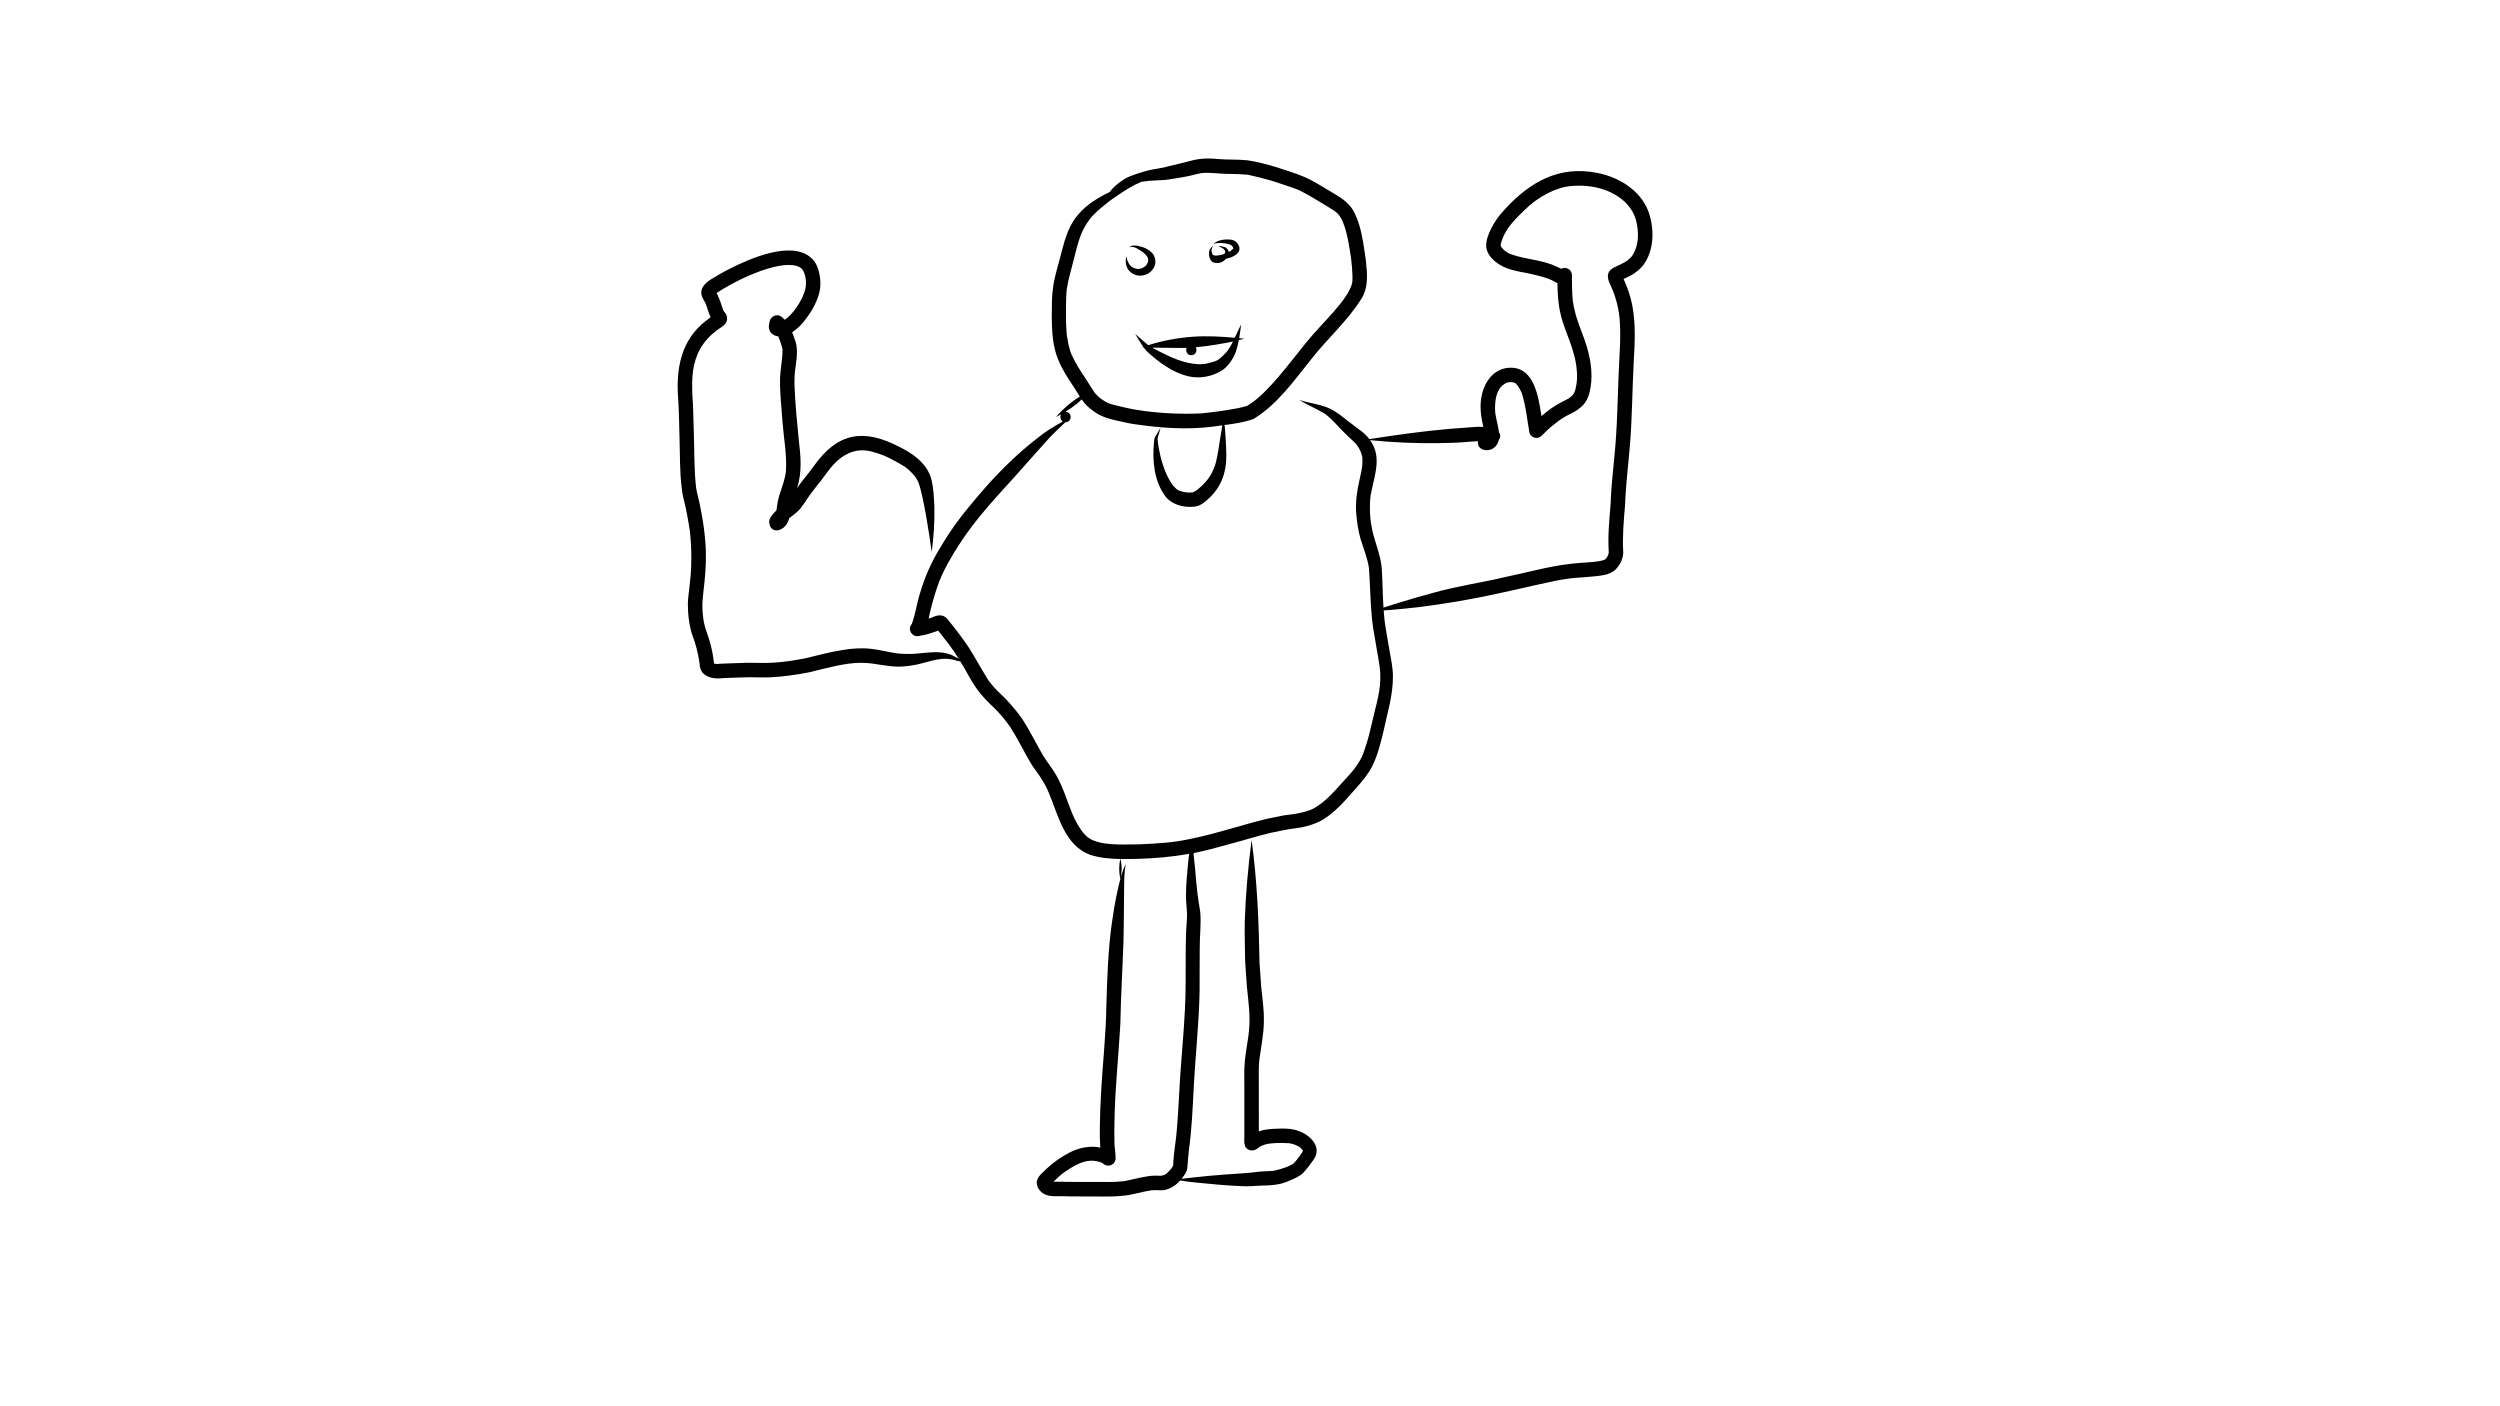 <?xml version="1.0" encoding="utf-8"?>
<!-- Generator: Adobe Adobe Illustrator 24.2.0, SVG Export Plug-In . SVG Version: 6.00 Build 0)  -->
<svg version="1.1" id="레이어_1" xmlns="http://www.w3.org/2000/svg" xmlns:xlink="http://www.w3.org/1999/xlink" x="0px"
	 y="0px" width="1920px" height="1080px" viewBox="0 0 1920 1080" style="enable-background:new 0 0 1920 1080;"
	 xml:space="preserve">
<style type="text/css">
	.st0{fill:#FFFFFF;stroke:#000000;stroke-miterlimit:10;}
</style>
<path d="M885.21,194.73c-2.8-3.23-6.93-5.07-11.14-5.84c-0.29-0.14-0.6-0.24-0.88-0.34c-0.07,0.03-0.14,0.09-0.2,0.16
	c-0.72-0.1-1.44-0.17-2.16-0.21c-1.35,0.06-2.73,0.51-3.66,1.53c0.24-0.12,0.5-0.22,0.76-0.29c1.5-0.4,2.95-0.03,4.32,0.61
	c-0.01,0.04-0.03,0.08-0.04,0.12c0.01-0.03,0.04-0.06,0.07-0.1c1.07,0.5,2.1,1.15,3.07,1.71c1.68,1.01,2.84,1.73,4.11,3.11
	c6.32,5.75-1.48,13.06-7.59,11c-2.3-0.64-4.15-2.01-5.4-4.69c-0.65-1.44-1.44-3.04-0.85-4.62c-0.76,0.85-1.04,1.78-1.04,2.92
	c-0.12,2.81,0.54,5.81,2.45,7.95c5.56,6.46,15.82,4.68,19.47-2.8C888.04,201.69,887.43,197.52,885.21,194.73z"/>
<path d="M951.13,188.09c-1.21-2.39-3.62-3.91-6.28-4.06c-4.3-0.45-9.13,0.25-12.6,2.98c-0.14,0.07-0.58,0.63-0.43,0.51
	c0.98-0.57,2.12-0.76,3.23-0.85c3.67-0.25,8.05,0.26,10.7,1.71c0.48,0.29,1.18,1.28,1.43,2.35c0,0.03,0.01,0.04,0.01,0.06
	c0,0.02,0,0.04,0,0.06c0,0,0,0.01,0,0.01c-0.01,0.01-0.01,0.02-0.02,0.03c-1.06,1.19-2.07,1.89-3.43,2.64
	c-0.35-1.58-1.43-3.04-2.93-3.64c-1.7-0.66-3.54-0.92-5.36-0.92c1.82,0.79,4.13,1.56,5.19,3.34c0.25,0.56,0.35,1.07,0.33,1.63
	c-0.01,0.03-0.02,0.08-0.03,0.12c-0.01,0.02-0.03,0.05-0.06,0.11c-0.16,0.25-0.13,0.2-0.34,0.43c-0.17,0.19-0.37,0.38-0.58,0.57
	c-1.43,0.45-3.14,0.88-4.47,1.01c-0.84,0.08-1.7,0.17-2.55,0.1c-0.56-0.18-1.11-0.4-1.65-0.63c-0.46-1.08-0.86-2.42-0.9-3.54
	c0.36-1.14,0.7-2.29,0.98-3.45c-0.78,1.07-1.74,2.03-2.42,3.16c-0.53,1.6-0.49,3.36-0.24,5.01c0.28,1.72,1.04,3.55,2.63,4.43
	c2.29,1.11,5.17,0.95,7.44-0.16c1.09-0.61,2-1.48,2.82-2.42C946.87,197.83,954.44,194.08,951.13,188.09z"/>
<path d="M954.11,259.95c-0.8-0.08-1.61-0.15-2.41-0.23c0.6-3.46,1.03-6.96,1.5-10.43c-1.46,2.52-3.1,6.3-4.9,10.12
	c-10.47-0.93-20.98-1.54-31.48-0.84c-11.9,0.77-23.64,2.95-34.99,6.53c-2.79-2.33-6.83-5.93-10.05-8.63
	c2.13,3.23,3.98,6.74,6.24,9.91c-0.37,0.13-0.74,0.24-1.11,0.37c0.47,0.02,0.93,0.03,1.4,0.04c0.94,1.28,1.94,2.5,3.08,3.61
	c8.88,8.09,18.97,15.54,30.79,18.51c9.09,2.24,19.14,0.35,26.93-4.81c4.65-3.49,8.01-8.64,10.05-14.03
	c0.99-2.89,1.69-5.85,2.26-8.85c1.43-0.36,2.86-0.73,4.28-1.14C955.17,260.04,954.64,260,954.11,259.95z M943.62,268.12
	c-1.16,1.88-2.64,3.39-5.42,6.09c-3.14,2.73-4.28,3.32-10.89,4.86c-8.46,2.16-20.69-1.24-30.49-6c-4-1.95-8.07-3.85-11.94-6.07
	c7.07,0.13,14.15,0.11,21.23,0.23c1.75,0.01,3.49-0.03,5.23-0.09c-1,2.33,0.2,5.59,3.6,5.68c3.63-0.09,4.75-3.78,3.39-6.12
	c5.59-0.49,11.16-1.27,16.69-2.22c3.98-0.66,7.96-1.37,11.91-2.21C945.87,264.38,944.76,266.4,943.62,268.12z"/>
<g>
	<path d="M883.48,914.23c-0.06,0.01-0.12,0.02-0.18,0.03c0.29-0.03,0.57-0.08,0.74-0.11c-0.15,0.02-0.29,0.04-0.44,0.06
		C883.56,914.21,883.53,914.22,883.48,914.23z"/>
	<path d="M1265.89,162.11c-6.3-16.15-22.57-26.07-39.03-29.29c-29.2-5.84-51.47,6.62-70.83,27.58c-4.64,4.85-8.63,10.33-11.42,16.45
		c-1.54,3.29-2.9,6.7-3.16,10.36c-0.66,5.86,3.24,10.93,7.69,14.29c6.99,5.54,16.25,6.83,24.77,8.5c8.14,1.77,14.63,3.37,18.97,5.75
		c1.14,0.68,2.21,1.27,3.24,1.72c0.07,7.92,0.56,15.85,2.37,23.59c1.96,8.74,5.76,16.91,8.6,25.38c1.4,4.55,2.76,9.13,3.42,13.86
		c0.06,0.53,0.09,0.74,0.1,0.75c0.02,0.2,0.05,0.4,0.08,0.6c0.48,3.99,0.69,8.04,0.25,12.04c-0.91,5.24-1.02,6.57-2.73,9.24
		c-2.72,2.82-2.48,2.6-7.51,5.2c-6.15,2.92-11.69,6.97-16.86,11.42c-2.57-17.18-6.44-40.01-27.33-36.85
		c-14.88,2.9-20.54,19.86-19.27,33.39c0.23,3.99,1.11,7.87,1.95,11.75c-4.21-0.21-8.44,0.16-12.63,0.53
		c-4.3,0.41-8.62,0.59-12.92,0.96c-22.36,1.97-40.43,4.63-62.01,7.9c-0.54-0.71-1.12-1.42-1.76-2.13c-1.98-2.49-4.75-4.13-7.21-6.09
		c-2.52-2.01-8.52-6.4-8.1-6.16c-4.22-3.34-8.44-6.84-13.37-9.09c-4.87-2.31-10.18-3.3-15.4-4.49c-2.64-0.57-5.24-1.28-7.82-2.05
		c0.63,0.39,1.26,0.78,1.9,1.16c5.51,3.19,16.64,8.18,19.28,10.65c5.58,4.61,10.07,10.38,15.37,15.29c2.31,2.38,5,4.39,7.14,6.93
		c0.03,0.04,0.06,0.08,0.09,0.12c1.07,1.49,2.14,3.01,2.88,4.71c0.08,0.17,0.14,0.29,0.19,0.41c0.21,0.51,0.41,1.02,0.58,1.53
		c1.23,4.49,0.87,2.2,0.94,7.27c-0.21,4.97-0.92,7.08-2.43,14.18c-1.81,7.91-2.88,16.03-2.38,24.16c0.45,6.73,1.53,13.43,3.26,19.96
		c2.29,7.34,5.24,14.51,6.49,22.14c1.16,11.84,0.96,36.67,4.42,53.09c1.61,10.35,3.89,20.75,4.33,27.82
		c0.66,13.93-3.03,23.54-6.37,38.64c-1.45,6.49-3.11,12.93-5.23,19.23c-2.09,6.29-2.5,7.39-6.71,13.84
		c-2.23,3.43-6.8,8.16-11.75,13.67c-4.74,5.25-9.45,10.56-15.06,14.9c-2.43,1.86-4.99,3.56-7.79,4.82c-0.12,0.05-0.27,0.11-0.51,0.2
		c-3.73,1.37-7.61,2.38-11.53,3.06c-0.4,0.06-0.81,0.12-1.21,0.17c-2.56,0.32-5.13,0.61-7.68,1.01c-4.47,0.82-8.91,1.82-13.36,2.71
		c-18.35,4.46-36.32,10.57-54.79,14.59c0-0.4-0.02-0.81-0.04-1.21c-0.09,0.43-0.19,0.86-0.31,1.29c-1.54,0.33-3.07,0.65-4.62,0.95
		c-12.83,2.69-22.54,3.2-37.87,3.93c-15.78,0.24-30.17,0.88-38.78-4.75c-5.47-3.24-10.98-13.65-13.76-21
		c-3.67-9.19-6.56-18.8-11.51-27.41c-2.9-5.18-6.78-9.69-9.88-14.73c-5.43-9.27-10.1-19-15.94-28.03
		c-3.97-5.82-8.6-11.16-13.44-16.27c-3.86-3.73-7.88-7.31-11.13-11.61c-2.18-2.16-9.66-15.83-13.83-22.68
		c-4.13-6.93-8.93-13.44-13.91-19.78c-0.89-1.12-1.78-2.24-2.67-3.35c-0.58-0.72-1.15-1.45-1.73-2.16
		c-3.3-4.91-7.66-4.97-12.77-2.47c-0.89,0.29-1.78,0.59-2.67,0.88c0.83-3.58,1.45-7.01,2.11-9.05c4.19-15.72,7.21-24.27,15.1-37.57
		c13.77-24.2,29.37-40.79,48.94-62.38c9.15-10.1,18.03-20.45,27.22-30.52c3.8-3.88,7.78-7.58,11.72-11.32
		c0.02,0,0.03,0.01,0.05,0.01c2.56-0.06,3.87-1.92,3.94-3.83c0.06-0.06,0.12-0.11,0.18-0.17c-0.06,0.03-0.11,0.06-0.17,0.09
		c0.04-1.99-1.27-4.02-3.94-4.09c-0.07,0-0.13,0.02-0.19,0.02c3.02-1.83,5.96-3.8,8.7-6.03c1.37-1.1,2.66-2.29,3.9-3.53
		c0.65,0.93,1.32,1.84,2.04,2.72c2.4,2.88,5.38,5.22,8.46,7.34c5.27,3.55,11.53,5.19,17.67,6.5c4.2,0.87,8.34,2,12.6,2.51
		c19.86,2.9,40.18,4.44,60.16,1.84c2.33-0.36,4.67-0.67,7.02-0.98c-0.17,1.6-0.43,3.18-0.68,4.77c-1.62,8.62-2.36,17.46-4.83,25.9
		c-2.3,6.37-4.85,10.94-10.9,16.48c-3.72,2.98-2.14,2.22-5.64,4.13c-0.32,0.1-0.65,0.18-0.98,0.24c-1.35,0.12-2.71,0.12-4.07,0.02
		c-0.93,0.09-6.03-1.09-6.98-1.88c-0.71-0.07-4.2-3.91-4.43-4.47c-1.95-2.77-3.52-5.79-4.86-8.89c-3.32-8.08-5.46-17.04-6.26-25.2
		c-0.19-1.5,0.54-2.89,0.92-4.31c0.45-1.65,0.89-3.3,1.33-4.95c-1.37,2.46-2.92,4.82-4.25,7.29c-0.6,1.25-0.61,2.66-0.81,4.01
		c-1.3,13.75,0.01,28.91,8.13,40.51c4.94,7.26,14.67,9.8,23.04,8.8c4.63-0.45,8.25-3.77,11.51-6.81
		c11.13-10.66,13.71-23.61,12.74-38.46c-0.23-4.6-0.44-9.19-0.81-13.78c-0.14-1.17-0.22-2.4-0.37-3.62c7.56-1,15.15-2.08,22.29-4.7
		c18.41-11.24,30.99-29.37,44.31-45.88c12.29-15.88,27.82-29.19,38.43-46.38c5.74-8.91,4.5-19.81,3.43-29.83
		c-1.34-9.14-2.47-18.37-5.16-27.23c-4.14-13.11-8.32-17.46-20.06-24.22c-7.16-4.16-14.07-8.83-21.67-12.18
		c-7.1-3.12-14.62-5.11-21.92-7.68c-7.3-2.09-14.66-4.21-22.2-5.23c-7.72-0.78-15.51-0.32-23.23-1.02
		c-5.86-0.64-11.79-0.51-17.57,0.74c-6.41,1.7-12.86,3.24-19.31,4.78c-5.46,1.69-11.18,2.01-16.69,3.46
		c-5.77,1.7-11.67,3.24-17.01,6.09c-4.38,2.78-8.79,6.01-11.8,10.3c-9.02,4.33-17.71,9.6-24.24,17.26
		c-6.67,7.65-9.86,17.49-12.37,27.15c-2.21,9.29-5.35,18.38-6.82,27.83c-1.21,7.75-1.06,15.61-1.15,23.44
		c0.13,11.07,0.6,22.56,4.88,32.91c3.06,7.72,7.68,14.64,12.27,21.51c1.5,2.29,2.89,4.66,4.37,6.96
		c-6.77,4.35-13.03,9.49-18.12,15.77c1.27-0.69,2.53-1.39,3.79-2.1c-1.03,1.8-0.58,4.38,1.33,5.52
		c-6.76,3.77-13.41,7.73-19.39,12.67c-18.24,14.07-34.31,30.66-48.97,48.37c-9.43,11.03-18.06,22.71-25.41,35.23
		c-6.96,11.15-12.34,23.21-15.97,35.84c-2.48,7.66-3.44,15.76-6.21,23.31c-0.11,0.13-0.22,0.24-0.31,0.39
		c-3.31,4.18,0.76,10.31,5.99,8.89c0.23-0.05,0.44-0.13,0.66-0.21c0.02,0,0.04,0,0.06-0.01c2.38-0.23,4.67-0.89,6.96-1.54
		c2.33-0.67,4.61-1.46,6.87-2.32c5.47,7.14,10.04,12.26,15.72,21.56c-2.03-0.97-3.94-2.3-6.06-3.07
		c-8.33-3.29-17.47-1.51-26.13-0.85c-6.04,0.67-14.78,0.04-16.64-0.39c-6.11-0.97-12.11-2.55-18.26-3.25
		c-7.31-0.85-14.68-0.35-21.92,0.88c-9.67,1.4-19.05,4.12-28.54,6.33c-10.52,1.93-13.56,2.49-23.44,3.31
		c-7.54,0.64-15.11,0.06-22.66,0.2c-5.73,0.21-11.46,0.37-17.19,0.6c-4.19,0.29-5.74,0.42-6.81-0.02c-0.08-0.04-0.16-0.09-0.24-0.13
		c-0.51-4.33-1.19-8.66-2.25-12.89c-1.09-4.79-2.83-9.38-4.38-14.03c-1.65-6.29-1.59-7.01-2.01-11c-0.9-8.2,0.46-16.32,1.3-24.45
		c1.07-10.32,1.54-20.71,0.65-31.07c-0.68-9.65-2.31-19.2-4.25-28.68c-1.68-7.5-2.92-11.32-3.15-16.02
		c-1.27-13.34-0.95-26.76-1.46-40.14c-0.2-6.51-0.32-13.02-0.57-19.52c-0.53-7.51-0.96-15.04-0.47-22.56
		c0.98-12.29,4.75-23.09,15.1-32.47c2.61-2.23,2.01-1.61,5.01-3.97c2.48-1.67,5.54-3.23,6.29-6.38c0.68-2.48-0.22-5.12-2.03-6.9
		c-0.13-0.19-0.25-0.39-0.37-0.59c-0.18-0.3-0.33-0.62-0.48-0.94c-0.03-0.08-0.06-0.16-0.11-0.27c-1.14-3.45-2.17-6.94-3.72-10.24
		c-0.29-0.8-0.72-1.52-1.16-2.25c0,0,0.01-0.01,0.01-0.01c0.37-0.27,0.74-0.55,1.13-0.8c23.52-14.97,55.68-26.84,64.68-17.56
		c2.9,4.15,3.54,11.08,2.14,16.15c-2.57,8.46-8.87,18.01-15.53,22.72c-0.22-0.23-0.45-0.45-0.68-0.66
		c-1.41-1.45-3.08-2.91-5.23-2.83c-3.2-0.01-5.47,2.56-5.92,5.54c-0.2,0.76-0.3,1.54-0.39,2.31c-0.13,1.67,0.15,3.38,1,4.83
		c1.44,2.16,3.76,3.28,6.26,3.59c1.17,3.23,2.5,6.44,3.17,9.82c0.01,0.1,0.02,0.19,0.02,0.29c0.1,7.34-1.64,14.53-1.91,21.83
		c-0.17,10.97,1.01,21.91,1.83,32.83c0.94,12.95,3.54,25.88,2.7,38.9c-0.04,0.34-0.06,0.57-0.07,0.72c-0.01,0.07-0.02,0.14-0.03,0.2
		c-0.74,4.72-2.24,9.27-3.77,13.78c-1.35,3.87-2.46,7.84-2.96,11.92c-0.07,0.46-0.12,0.93-0.18,1.4c-0.07,0.48-0.13,0.95-0.23,1.43
		c-0.03,0.15-0.07,0.3-0.1,0.45c-0.84,0.84-1.72,1.8-2.64,2.93c-1.45,1.74-2.95,3.66-2.87,6.04c0.61,8.9,9.73,7.68,13.51,1.42
		c0.85-1.41,1.49-2.91,1.98-4.45c1.44-1.21,2.88-2.19,5.04-3.95c2.73-2.14,4.71-5.09,6.71-7.88c5.82-9.25,10.09-13.33,17.36-23.39
		c8.44-11.76,19.79-19.82,34.39-15.81c8.8,2.52,10.49,3.37,18.6,7.71c6.66,3.8,7.79,4.3,12.18,8.78c2.93,3.38,2.48,2.37,5.04,7.53
		c3.61,10.59,7.94,37.37,9.99,53.16c1.56-11.55,2.3-23.24,2.07-34.9c-0.41-7.26-0.56-14.66-2.49-21.71
		c-3.45-11.75-14.01-19.15-24.5-24.29c-27.41-14.28-47.44-10.92-65.56,14.72c-4.98,6.91-7.51,9.38-12.99,16.95
		c4.08-11.84,2.9-24.47,1.42-36.68c-1.34-13.49-2.67-27.01-3.25-40.56c-0.25-5.42-0.05-10.84,0.81-16.21
		c0.91-7.07,2.04-14.5-0.86-21.26c-0.56-1.63-1.13-3.29-1.77-4.92c4.09-2.66,7.55-6.3,10.44-10.19c3.48-4.47,6.44-9.34,8.51-14.62
		c2.63-5.9,3.31-12.55,2.15-18.89c-0.81-4.83-2.5-9.78-6.22-13.15c-15.03-14.21-47.61,0.28-63.31,8.28
		c-4.55,2.27-8.93,4.86-13.27,7.5c-4.75,2.81-9.73,7.25-7.64,13.32c0.55,1.8,1.73,3.28,2.51,4.98c0.09,0.19,0.17,0.39,0.26,0.58
		c0.05,0.11,0.09,0.23,0.14,0.34c0.94,2.19,1.51,4.5,2.31,6.74c0.44,1.18,0.92,2.35,1.5,3.46c-1.27,0.9-1.34,1.16-3.08,2.4
		c-19.69,14.74-23.75,37.23-21.87,60.46c0.69,10.28,0.7,20.6,1.04,30.9c0.39,12.56,0.1,25.18,1.68,37.67
		c0.47,4.82,1.72,9.51,2.89,14.2c0.99,4.78,1.91,9.58,2.69,14.4c1.76,9.56,2.6,29.06,0.73,43.53c-0.47,6.04-1.74,12.01-1.58,18.09
		c0.04,6.37,0.76,12.75,2.31,18.93c0.8,3.33,2.27,6.45,3.2,9.74c1.57,5.12,2.72,10.36,3.43,15.67c0,0.02,0.01,0.04,0.01,0.06
		c0.19,2.63,0.66,5.3,2.57,7.26c4.15,4.39,10.53,4.54,16.14,3.88c4.7-0.16,9.41-0.32,14.11-0.48c6.85-0.32,13.7,0.18,20.55-0.02
		c10.23-0.44,20.41-1.92,30.46-3.84c14.97-3.61,27.47-7.19,39.65-7.37c9.02,0.04,11.52,1.19,21.59,2.39
		c7.21,1.08,14.55,0.48,21.66-1c11.61-2.59,19.91-6.83,31.45-2.79c0.7,0.14,1.41,0.29,2.13,0.35c4.17,6.64,7.54,13.77,12.02,20.21
		c4.17,6.03,9.32,11.21,14.67,16.19c6.08,6.34,8.09,9.01,11.84,14.33c5.97,9.35,10.69,19.42,16.44,28.9
		c2.58,3.9,5.57,7.52,7.95,11.56c2.52,3.92,4.71,8.77,4.88,9.41c7.45,17.59,12.15,41.07,32.38,48.08c7.34,2.27,15,2.92,22.67,3.06
		c-1.21,5.03-1.14,10.25,0.02,15.29c-0.91,3.33-1.66,6.72-2.39,10.09c-1.67,7.75-3.02,15.57-4.09,23.43
		c-3.04,21.5-3.66,43.25-4.3,64.93c-0.32,21.72-2.8,43.31-3.99,64.98c-0.57,8.87-0.81,17.75-0.98,26.64
		c-0.15,5.44-0.04,10.87,0.34,16.29c-3.01-0.63-6.09-0.86-9.16-0.49c-6.71,0.5-13,3.19-18.7,6.65c-6.21,3.64-11.75,8.25-16.81,13.35
		c-2.24,1.99-4.22,4.64-4.15,7.76c0.27,4.14,3.5,7.76,7.35,9.08c3.81,1.38,7.94,0.87,11.9,0.94c5.01,0.28,10.03,0.19,15.04,0.2
		c11.05-0.19,22.15,0.67,33.15-0.65c6.67-0.68,13.04-2.94,19.67-3.89c-0.1,0.01-0.2,0.02-0.3,0.03c0.2-0.03,0.4-0.05,0.61-0.08
		c0.75-0.14,0.74-0.12,0.44-0.06c2.71-0.31,5.45-0.15,8.17-0.04c5.65-0.34,10.51-3.45,14.18-7.59c4.72,0.99,9.58,1.23,14.36,1.84
		c10.99,1.14,22,2.1,33.04,2.55c4.74,0.26,9.46-0.12,14.18-0.4c7.4-0.13,14.98-0.41,21.79-3.61c3.99-1.65,8.11-3.28,11.26-6.33
		c3.36-3.81,3.65-4.29,7.49-9.61c7.33-9.59-1.83-19.12-11.07-22.35c-4.33-1.78-9.06-1.98-13.68-1.94c-4.6,0.1-9.25,0.23-13.76,1.19
		c-1.13,0.27-2.2,0.61-3.25,1c0-3.21,0-6.43,0.01-9.64c0-9.45-0.01-18.9-0.03-28.34c-0.02-5.77-0.19-11.55,0.44-17.31
		c1.35-9.82,3.42-19.57,3.46-29.52c0.15-8.83-1.18-17.59-2.07-26.35c-0.48-6.03-0.83-12.07-1.27-18.1
		c-0.53-31.61-1.8-63.24-6.1-94.6c-2.66,20.87-4.58,41.84-5.26,62.87c-0.19,9.99,0.19,19.99,0.3,29.98
		c0.47,6.79,0.83,13.59,1.39,20.37c1.18,10.96,2.68,21.98,1.6,33.02c-0.42,5.84-2.2,13.93-3.22,23.3
		c-0.79,8.46-0.23,16.98-0.38,25.47c0,9.87-0.01,19.75,0,29.62c0.27,3.67-0.72,7.64,0.82,11.08c1.42,2.53,4.86,3.43,7.44,2.25
		c1.2-0.4,2.12-1.29,3.16-1.98c0.68-0.49,1.42-0.88,2.18-1.23c0.9-0.36,1.82-0.68,2.76-0.96c3.54-0.99,10.95-1.35,18.36-0.83
		c0.8,0.14,1.59,0.32,2.37,0.54c0.72,0.21,1.44,0.46,2.14,0.72c3.91,1.99,3.12,1.39,5.39,3.77c0.15,0.25,0.29,0.5,0.4,0.7
		c-0.75,2.06-2.57,4.12-5.51,7.94c-1.76,1.97-0.94,1.21-2.54,2.4c-3.41,1.95-7.5,3.5-14.18,5.02c-0.13,0.02-0.24,0.04-0.34,0.05
		c-4.69,0.47-9.44,0.29-14.11,1.03c-4.37,0.73-15.68,1.25-24.3,1.92c-7.44,0.57-14.88,1.26-22.3,2.08c-3.31,0.3-6.61,0.88-9.93,1.09
		c0.14-0.18,0.29-0.36,0.43-0.54c1.76-2.22,3.55-4.64,3.94-7.52c0.52-4.43,0.62-8.9,1.15-13.33c2.3-15.87,2.91-31.9,3.78-47.89
		c1.23-24.82,4.06-49.56,4.53-74.41c0.14-11.34-0.09-22.69,0.11-34.04c-0.05-9.07,1.24-18.45,0.36-27.42
		c-2.03-11.83-2.74-18.55-3.78-31.41c-0.29-4.53-1.09-9.04-1.32-13.57c4.4-0.85,8.78-1.84,13.12-2.97
		c7.68-2.09,15.37-4.17,23.05-6.26c10.37-2.96,20.69-6.13,31.33-8c7.15-1.52,7.75-1.19,15.82-2.58c4.93-1.1,9.83-2.54,14.33-4.89
		c4.15-2.24,7.8-5.28,11.37-8.33c4.85-4.18,8.91-9.18,13.22-13.89c4.52-5.09,9.14-10.16,12.79-15.93
		c5.43-8.77,7.93-18.99,10.43-28.9c3.05-14.8,7.91-29.42,7.65-44.69c-0.11-6.84-1.73-13.52-2.82-20.24
		c-1.34-8.05-3.28-18.44-3.68-22.76c-0.25-2.3-0.44-4.6-0.61-6.9c1.92-0.07,3.85-0.26,5.75-0.41c7.04-0.56,14.06-1.33,21.08-2.11
		c20.12-2.47,40.12-5.93,59.93-10.23c15.87-3.29,42.94-10.02,53.38-11.43c9.62-1.43,19.42-1.26,29-2.97
		c3.07-0.66,6.15-1.73,8.54-3.83c3.61-3.53,6.12-8.22,6.32-13.32c-0.72-12.23,0.32-24.45,1.4-36.63
		c0.52-15.63,2.53-31.13,3.79-46.71c1.7-21.1,1.72-42.29,2.86-63.42c0.82-14.29,1.61-28.77-1.07-42.92
		c-1.67-8.72-4.16-14.81-6.73-20.57c2.05-0.99,4.18-1.86,6.14-3.01c3.21-1.95,6.27-4.29,8.65-7.21
		C1270.68,192.5,1270.72,175.37,1265.89,162.11z M823.14,272.69c-1.76-3.25-3.85-13.18-4.11-18.94c-0.71-9.46-0.41-27.91,0.33-32.14
		c1.12-7.39,3.42-14.53,5.16-21.79c3.51-13.31,4.89-21.53,12.43-31.52c2.82-4.09,13.47-13.11,20.46-17.6
		c6.09-4.2,12.34-8.21,19.15-11.08c1.79-0.2,3.7-0.4,5.88-0.73c5.68-0.58,11.43-0.21,17.05-1.39c6.85-1.01,13.69-2.13,20.37-3.99
		c3.92-1.08,7.59-0.88,14.61-0.41c7.76,0.74,15.59,0.24,23.33,1.05c0.61,0.1,1.22,0.2,1.83,0.33c5.81,1.3,11.6,2.72,17.31,4.42
		c7.96,2.76,18.36,5.79,22.07,7.81c6.53,3.28,12.69,7.24,18.99,10.95c4.52,2.88,7.42,4.42,8.98,6.07
		c4.74,4.18,7.66,15.55,9.57,27.75c1.52,7.85,2.67,21,1.95,25.79c-3.24,13.3-22.9,30.37-35.58,46.09
		c-12.91,16.03-29,37.77-42.44,46.6c-0.9,0.59-1.77,1.25-2.71,1.78c-2.56,0.79-5.19,1.34-7.81,1.9
		c-11.56,2.06-15.67,2.58-27.31,3.84c-14.42,0.66-28.89,0.1-43.21-1.74c-5.35-0.71-10.66-1.58-15.91-2.85
		c-8.28-2.03-11.8-2.3-17.05-5.98c-0.5-0.34-0.99-0.7-1.47-1.06c0,0,0,0-0.01-0.01c-1.53-1.25-2.97-2.63-4.24-4.15
		c-2.34-3.34-4.38-6.88-6.6-10.29C830.15,285.37,826.07,279.34,823.14,272.69z M912.25,665.13c-0.89,9.75-1.93,19.56-1.14,29.35
		c0.16,2.91,0.62,5.81,0.52,8.74c-0.07,4.79-0.7,9.55-0.75,14.33c-0.41,12.32-0.23,24.65-0.29,36.97c0,28.29-3.57,56.43-4.93,84.67
		c-0.57,10.96-1.22,21.91-2.25,32.84c-0.71,6.49-1.77,12.93-2.22,19.45c-0.06,0.82-0.2,2.94-0.2,3.51
		c-0.02,0.09-0.05,0.17-0.07,0.26c-1.68,3.04-0.66,1.28-3.28,4.32c-0.38,0.52-1.53,1.52-2.07,1.99c-0.22,0.14-0.44,0.28-0.66,0.41
		c-0.26,0.14-0.48,0.25-0.66,0.34c-0.72,0.27-1.46,0.5-2.21,0.66c-3.67-0.13-7.35-0.2-11,0.48c-6.44,0.93-16.87,3.85-18.68,3.75
		c-6.38,0.74-12.8,0.6-19.21,0.52c-7.87-0.04-15.74,0.03-23.62-0.02c-4.1-0.28-7.78,0.04-10.4-0.11c0.38-0.36,0.76-0.73,1.11-1.11
		c5.37-5.16,5.71-5.3,11.97-9.36c8.47-5.21,15.56-7.41,23.79-4.22c0.19,0.09,0.38,0.17,0.56,0.26c0.1,0.06,0.17,0.1,0.26,0.15
		c3.71,3.84,10.08,1.55,9.96-4.08c-0.05-3.38-0.58-6.73-0.85-10.1c-0.2-6.55-0.17-13.11,0.02-19.66
		c0.45-24.41,3.14-48.69,4.48-73.05c0.38-21.31,1.68-42.58,2.42-63.88c0.28-11.99,0.31-23.98,0.42-35.97
		c0.1-7.7-0.11-15.46,1.32-23.06c-1.59,3.27-2.79,6.69-3.8,10.17c0.89-4.63,0.86-9.39-0.25-13.99c4.32,0.07,8.64-0.01,12.91-0.07
		c13.34-0.35,26.68-1.53,39.81-3.86C912.79,658.86,912.63,662.02,912.25,665.13z M1253.6,196.34c-0.07,0.11-0.15,0.21-0.22,0.31
		c-0.58,0.63-2.08,2.29-2.7,2.68c-0.14,0.12-0.28,0.24-0.43,0.36c-0.18,0.14-0.32,0.25-0.43,0.34c-0.11,0.08-0.22,0.17-0.34,0.25
		c-2.64,1.9-5.69,3.06-8.57,4.53c-10.7,4.32-4.3,12.94-2.86,16.95c1.11,2.33,3.63,9.25,4.76,15.69c1.89,8.65,1.76,23.92,0.91,37
		c-1.31,22.45-1.25,44.98-3.09,67.4c-1.24,15.25-3.23,30.42-3.71,45.73c-1.02,12.07-2.21,24.18-1.41,36.29
		c0,0.21-0.02,0.42-0.03,0.64c-0.05,0.29-0.09,0.57-0.16,0.86c-0.1,0.37-0.21,0.73-0.33,1.09c-1.13,2.31-1.43,2.17-2.14,3.09
		c-0.01,0.01-0.02,0.01-0.03,0.02c-4.24,2.47-16.39,2.13-27.44,3.56c-16.67,1.91-32.82,6.69-49.23,10.01
		c-18.4,4.4-37.2,6.96-55.42,12.15c-9.79,2.63-19.54,5.41-29.2,8.5c-3.02,0.82-6,2.01-9.04,2.87c-0.65-10.3-0.68-20.63-1.36-30.92
		c-1.12-11.16-6.33-21.36-7.93-32.42c-1.34-6.22-1.63-19.5-0.04-25.6c2.96-14.28,7.95-27.19-0.93-39.67
		c17.66,1.77,35.4,2.57,53.15,2.26c6.22-0.11,12.45-0.21,18.66-0.69c3.67-0.29,7.35-0.68,11.03-0.78c-0.29,2.06,0.3,4.26,2.07,5.46
		c2.76,2.13,6.98,1.79,9.79-0.09c2.22-1.49,3.54-3.76,4.14-6.25c1.21-1.76,1.58-3.76,0.18-5.93c-0.05-0.31-0.11-0.61-0.17-0.91
		c-1.38-8.8-2.82-10.61-2.92-17.9c0.11-9.43,2.31-16.13,8.97-19.25c0.5-0.18,1.02-0.32,1.54-0.43c0.59-0.03,1.69-0.09,2.53-0.05
		c0.68,0.12,1.36,0.28,2.02,0.5c0.15,0.08,0.29,0.15,0.43,0.24c1.13,0.61,4.63,5,5.97,10.75c1.8,6.51,2.81,13.19,3.77,19.86
		c0.27,1.86,0.64,3.7,0.9,5.56c0.16,1.57,0.48,3.17,1.7,4.29c1.73,1.77,4.63,2.15,6.76,0.87c2.02-1.29,3.41-3.26,5.18-4.83
		c2.54-2.47,5.36-4.63,8.16-6.8c3.14-2.46,6.6-4.48,10.21-6.19c3.8-1.74,7.38-4.23,10.17-7.36c2.01-2.35,3.2-5.27,4.09-8.2
		c3.21-11.93,1.5-24.61-2-36.28c-2.4-8.09-6.02-15.77-8.34-23.9c-2.44-9.52-2.63-11.76-2.89-21.3c-0.04-2.4-0.09-4.79-0.09-7.19
		c0-1.69,0.22-3.47-0.74-4.97c-1.23-2.17-3.96-3.25-6.35-2.55c-0.38,0.11-0.73,0.27-1.07,0.46c-1.08-0.57-2.18-1.12-3.31-1.58
		c-10.89-5.27-23.28-5.44-34.59-9.35c-0.56-0.19-1.11-0.4-1.66-0.61c-0.58-0.26-1.16-0.54-1.71-0.86c-2.32-1.62-1.71-0.8-4.66-4.08
		c-0.21-0.31-0.4-0.63-0.57-0.97c-0.02-0.07-0.03-0.14-0.05-0.22c-0.02-0.44,0-0.88,0.03-1.31c2.54-9.94,8.3-16.61,18.18-26.02
		c10.31-10.38,24.4-17.54,35.33-18.5c23.51-2.5,45.01,8.06,50.25,25.61C1258.93,178.52,1258.71,188.45,1253.6,196.34z"/>
</g>
</svg>
